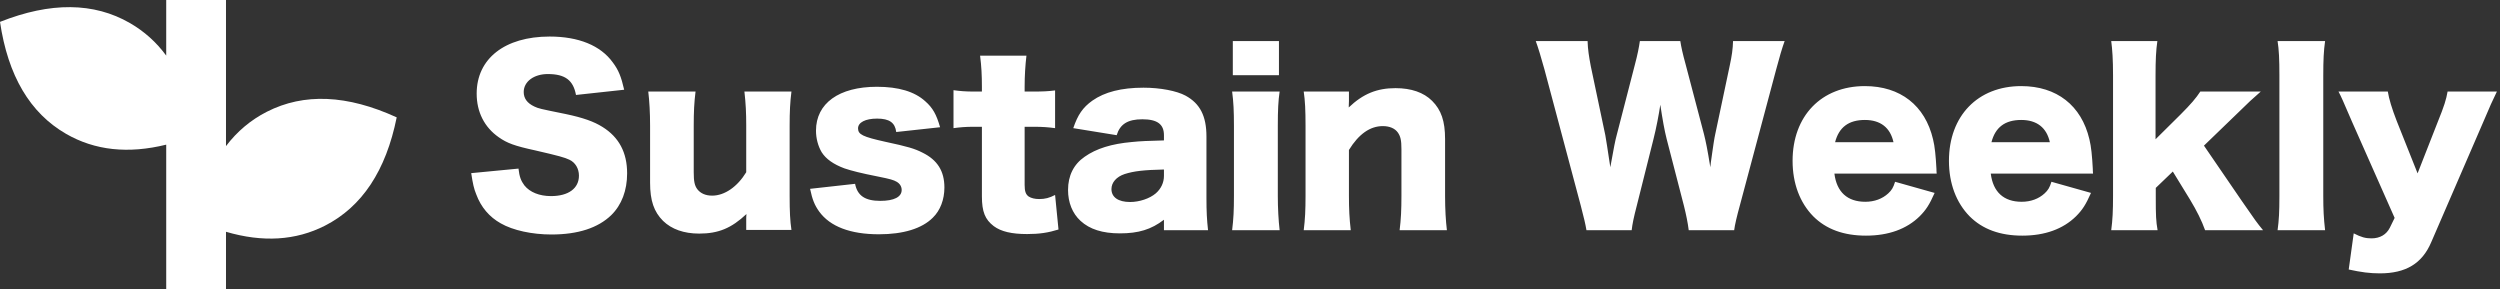<svg height="70" viewBox="0 0 605 70" width="605" xmlns="http://www.w3.org/2000/svg"><rect x="0" y="0" width="605" height="70" fill="#333333" stroke="none"/><g fill="#fff" fill-rule="evenodd"><path d="m114.035 41.9 11.44-1.1c.22 1.98.605 2.97 1.43 4.07 1.32 1.65 3.63 2.585 6.435 2.585 4.235 0 6.765-1.87 6.765-4.95 0-1.705-.88-3.19-2.31-3.85-1.155-.55-2.53-.935-8.25-2.255-5.06-1.1-6.82-1.76-8.855-3.19-3.465-2.42-5.335-6.105-5.335-10.56 0-8.47 6.82-13.805 17.655-13.805 6.985 0 12.32 2.145 15.29 6.27 1.375 1.815 2.035 3.465 2.75 6.6l-11.66 1.265c-.66-3.575-2.64-5.06-6.82-5.06-3.355 0-5.83 1.815-5.83 4.345 0 1.54.825 2.695 2.585 3.52 1.1.495 1.1.495 7.59 1.815 4.18.88 6.82 1.815 8.91 3.135 3.96 2.475 5.94 6.16 5.94 11.22 0 4.125-1.32 7.645-3.85 10.12-3.19 3.08-8.03 4.675-14.465 4.675-4.675 0-9.295-.99-12.265-2.695-2.75-1.54-4.785-3.905-5.94-7.04-.55-1.32-.825-2.585-1.21-5.115zm66.11-19.745h11.385c-.33 2.585-.44 4.895-.44 8.25v16.995c0 3.795.11 6.05.44 8.25h-10.945v-2.365c0-.275 0-1.1.055-1.485-3.63 3.41-6.765 4.73-11.44 4.73-3.685 0-6.655-1.045-8.745-3.08-2.2-2.2-3.135-4.895-3.135-9.24v-13.805c0-3.19-.165-5.94-.44-8.25h11.44c-.33 2.64-.44 4.95-.44 8.25v11.275c0 2.255.22 3.245.88 4.125.77.99 1.98 1.54 3.575 1.54 3.025 0 6.105-2.145 8.25-5.665v-11.275c0-3.08-.11-5.39-.44-8.25zm15.895 23.54 10.89-1.21c.55 2.86 2.42 4.125 6.105 4.125 3.3 0 5.17-.935 5.17-2.64 0-.825-.44-1.54-1.21-1.98s-1.485-.66-4.51-1.265c-4.18-.825-6.325-1.375-8.14-1.98-2.64-.99-4.455-2.255-5.5-3.905-.88-1.485-1.375-3.355-1.375-5.225 0-6.6 5.555-10.615 14.74-10.615 5.225 0 9.13 1.155 11.715 3.52 1.815 1.595 2.695 3.19 3.575 6.27l-10.615 1.155c-.275-2.255-1.65-3.245-4.62-3.245-2.86 0-4.62.935-4.62 2.365 0 1.485 1.155 2.035 6.6 3.245 5.39 1.155 7.095 1.65 9.02 2.64 3.575 1.76 5.28 4.455 5.28 8.415 0 2.915-.99 5.555-2.805 7.315-2.64 2.64-7.15 4.015-13.035 4.015-6.93 0-11.825-1.87-14.465-5.5-1.1-1.54-1.65-2.86-2.2-5.5zm41.58-23.54v-1.155c0-2.75-.11-4.95-.44-7.535h11.22c-.275 2.255-.44 4.895-.44 7.535v1.155h1.98c2.42 0 3.685-.055 5.39-.275v9.13c-1.65-.22-3.08-.33-5.06-.33h-2.31v14.08c0 1.54.275 2.31.99 2.805.605.385 1.485.605 2.53.605 1.43 0 2.475-.275 3.85-.99l.825 8.36c-2.475.77-4.62 1.1-7.59 1.1-3.74 0-6.325-.605-8.085-1.925-2.09-1.595-2.86-3.465-2.86-7.205v-16.83h-2.09c-1.76 0-3.19.11-4.785.33v-9.185c1.595.22 2.97.33 4.895.33zm44.055 11.825v-1.265c0-2.64-1.595-3.85-5.225-3.85-3.52 0-5.39 1.155-6.215 3.85l-10.505-1.705c1.1-3.245 2.31-5.005 4.62-6.655 2.97-2.09 7.04-3.135 12.375-3.135 4.07 0 8.03.77 10.175 1.925 3.52 1.925 5.06 4.95 5.06 9.9v14.85c0 3.355.11 5.335.385 7.81h-10.67v-2.53c-3.08 2.365-6.16 3.3-10.67 3.3-4.18 0-7.315-.99-9.515-3.025-1.98-1.815-3.025-4.455-3.025-7.48 0-3.465 1.375-6.215 4.015-8.03 2.805-1.98 6.49-3.135 11.44-3.575 2.145-.22 3.795-.275 7.755-.385zm0 8.58v-1.54c-4.895.11-7.26.385-9.515 1.1-1.98.66-3.19 2.035-3.19 3.63 0 1.98 1.65 3.135 4.51 3.135 2.255 0 4.73-.825 6.215-2.09 1.265-1.1 1.98-2.585 1.98-4.235zm16.665-32.615h11.165v8.25h-11.165zm-.165 12.21h11.495c-.33 2.255-.44 4.455-.44 8.305v16.94c0 2.97.165 5.94.44 8.305h-11.495c.33-2.695.44-4.785.44-8.305v-16.94c0-3.575-.11-5.83-.44-8.305zm28.71 33.55h-11.385c.33-2.585.44-4.895.44-8.305v-16.94c0-3.795-.11-6.105-.44-8.305h10.945v2.31c0 .33-.055 1.155-.055 1.54 3.465-3.3 6.82-4.675 11.33-4.675 3.795 0 6.82 1.045 8.855 3.08 2.2 2.2 3.135 4.895 3.135 9.24v13.805c0 3.19.165 5.94.44 8.25h-11.44c.33-2.64.44-4.95.44-8.305v-11.275c0-2.2-.22-3.135-.88-4.07-.715-.99-1.98-1.54-3.63-1.54-3.08 0-5.83 1.925-8.195 5.775v11.11c0 3.135.11 5.445.44 8.305zm92.785 0h-11c-.22-1.76-.605-3.685-1.155-5.885l-4.18-16.17c-.55-2.145-.99-4.675-1.54-8.305-.33 2.255-.99 5.72-1.65 8.305l-4.07 16.225c-.715 2.75-1.045 4.345-1.21 5.83h-10.945c-.275-1.595-.55-2.75-1.375-5.94l-8.8-33c-.77-2.805-1.54-5.335-2.09-6.82h12.54c.055 1.98.33 3.74.77 6.05l3.52 16.72c.165.825.55 3.41 1.21 7.755.825-4.62 1.21-6.6 1.54-7.755l4.4-17.05c.66-2.475.99-4.18 1.21-5.72h9.79c.22 1.43.55 2.97 1.265 5.555l4.455 16.94c.44 1.76.825 3.575 1.54 8.03.11-1.045.11-1.045.44-3.355.165-1.21.55-3.85.77-4.73l3.465-16.39c.55-2.53.77-4.125.825-6.05h12.485c-.55 1.485-1.32 4.07-2.035 6.82l-8.8 32.945c-.715 2.585-1.21 4.675-1.375 5.995zm49.005-13.695h-24.75c.55 4.455 3.135 6.82 7.48 6.82 2.2 0 4.125-.715 5.555-2.035.825-.77 1.21-1.375 1.65-2.805l9.57 2.695c-1.265 2.86-2.09 4.125-3.63 5.665-3.135 3.08-7.535 4.675-12.98 4.675-5.39 0-9.625-1.54-12.76-4.675-3.245-3.3-5.005-7.975-5.005-13.42 0-10.89 6.985-18.095 17.49-18.095 8.58 0 14.575 4.675 16.5 12.87.44 1.76.66 4.07.825 7.205 0 .22 0 .55.055 1.1zm-24.585-7.59h14.135c-.77-3.52-3.135-5.39-6.93-5.39-3.905 0-6.27 1.76-7.205 5.39zm62.425 7.59h-24.75c.55 4.455 3.135 6.82 7.48 6.82 2.2 0 4.125-.715 5.555-2.035.825-.77 1.21-1.375 1.65-2.805l9.57 2.695c-1.265 2.86-2.09 4.125-3.63 5.665-3.135 3.08-7.535 4.675-12.98 4.675-5.39 0-9.625-1.54-12.76-4.675-3.245-3.3-5.005-7.975-5.005-13.42 0-10.89 6.985-18.095 17.49-18.095 8.58 0 14.575 4.675 16.5 12.87.44 1.76.66 4.07.825 7.205 0 .22 0 .55.055 1.1zm-24.585-7.59h14.135c-.77-3.52-3.135-5.39-6.93-5.39-3.905 0-6.27 1.76-7.205 5.39zm28.985-24.475h11.165c-.33 2.255-.44 4.62-.44 8.305v15.455l6.05-5.995c2.53-2.53 3.74-3.96 4.785-5.555h14.63c-2.145 1.87-2.805 2.475-5.775 5.39l-7.975 7.7 9.185 13.42c3.355 4.84 3.575 5.17 5.115 7.04h-14.025c-.825-2.31-2.035-4.73-3.63-7.37l-4.18-6.82-4.125 3.96v2.2c0 4.51.055 5.83.44 8.03h-11.22c.33-2.475.44-4.675.44-8.305v-29.15c0-3.74-.165-6.27-.44-8.305zm40.26 0h11.495c-.33 2.31-.44 4.565-.44 8.305v29.15c0 3.3.11 5.39.44 8.305h-11.495c.33-2.475.44-4.345.44-8.305v-29.15c0-3.905-.11-6.215-.44-8.305zm28.325 42.79-10.285-23.21c-2.365-5.5-2.585-5.995-3.3-7.37h11.935c.275 1.76.99 4.125 2.145 7.095l5.06 12.705 4.895-12.485c1.54-3.795 2.035-5.39 2.365-7.315h11.935c-1.375 2.86-1.375 2.86-3.3 7.37l-12.595 29.095c-2.2 5.17-6.16 7.535-12.43 7.535-2.42 0-4.51-.275-7.535-.935l1.21-8.745c1.815.935 2.86 1.21 4.29 1.21 2.09 0 3.63-.935 4.455-2.585z"/><path d="m40.224 13.457v-13.457h14.466v35.355c2.696-3.554 5.993-6.324 9.891-8.311 8.982-4.577 19.455-4.124 31.42 1.357-2.598 12.901-8.388 21.64-17.37 26.217-7.059 3.597-15.039 4.087-23.94 1.472v13.911h-14.466v-34.995c-9.199 2.275-17.282 1.401-24.249-2.622-8.73-5.04-14.055-14.07-15.975-27.09 12.235-4.847 22.718-4.751 31.448.289 3.46 1.998 6.385 4.622 8.776 7.873z" fill-rule="nonzero"/></g></svg>